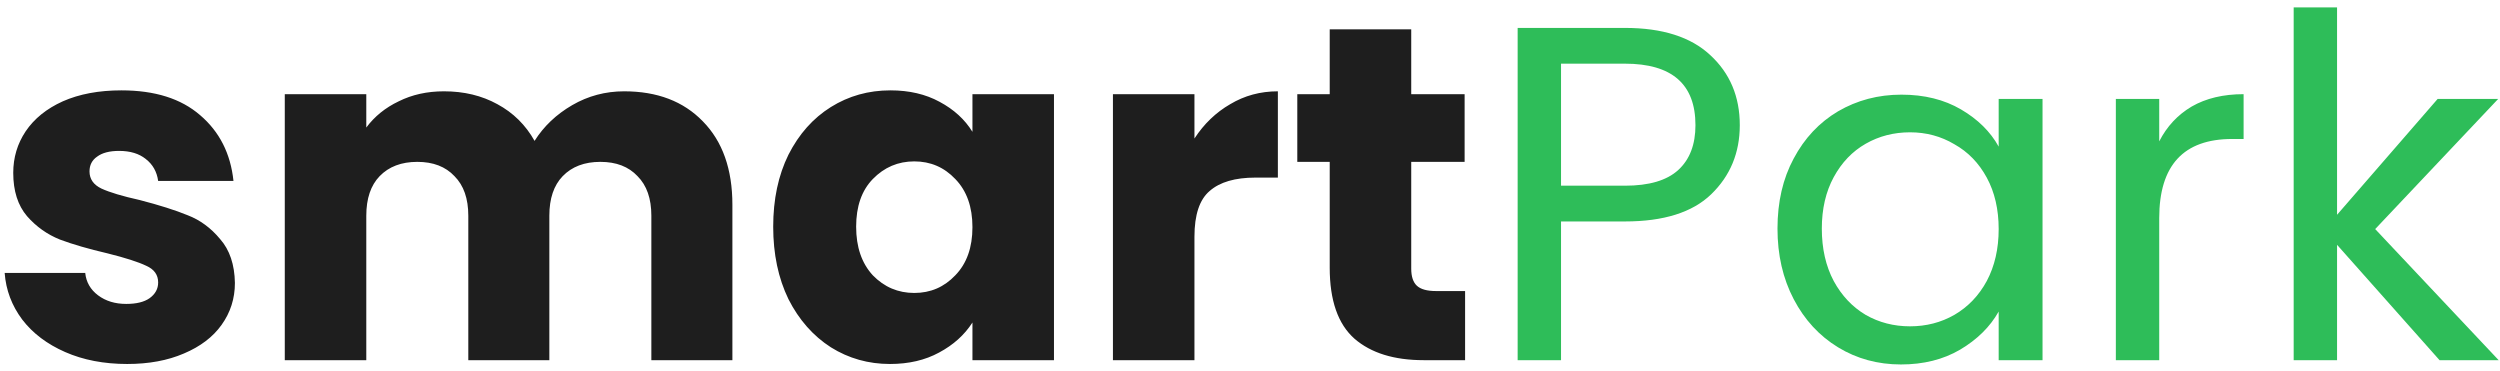 <svg width="236" height="35" viewBox="0 0 236 35" fill="none" xmlns="http://www.w3.org/2000/svg">
<path d="M12.005 34.36C9.815 34.36 7.865 33.985 6.155 33.235C4.445 32.485 3.095 31.465 2.105 30.175C1.115 28.855 0.56 27.385 0.44 25.765H8.045C8.135 26.635 8.54 27.34 9.26 27.88C9.98 28.42 10.865 28.69 11.915 28.69C12.875 28.69 13.61 28.51 14.12 28.15C14.66 27.76 14.93 27.265 14.93 26.665C14.93 25.945 14.555 25.42 13.805 25.09C13.055 24.73 11.84 24.34 10.16 23.92C8.36 23.5 6.86 23.065 5.66 22.615C4.46 22.135 3.425 21.4 2.555 20.41C1.685 19.39 1.25 18.025 1.25 16.315C1.25 14.875 1.64 13.57 2.42 12.4C3.23 11.2 4.4 10.255 5.93 9.565C7.49 8.875 9.335 8.53 11.465 8.53C14.615 8.53 17.09 9.31 18.89 10.87C20.72 12.43 21.77 14.5 22.04 17.08H14.93C14.81 16.21 14.42 15.52 13.76 15.01C13.13 14.5 12.29 14.245 11.24 14.245C10.34 14.245 9.65 14.425 9.17 14.785C8.69 15.115 8.45 15.58 8.45 16.18C8.45 16.9 8.825 17.44 9.575 17.8C10.355 18.16 11.555 18.52 13.175 18.88C15.035 19.36 16.55 19.84 17.72 20.32C18.89 20.77 19.91 21.52 20.78 22.57C21.68 23.59 22.145 24.97 22.175 26.71C22.175 28.18 21.755 29.5 20.915 30.67C20.105 31.81 18.92 32.71 17.36 33.37C15.83 34.03 14.045 34.36 12.005 34.36ZM58.923 8.62C62.043 8.62 64.518 9.565 66.348 11.455C68.208 13.345 69.138 15.97 69.138 19.33V34H61.488V20.365C61.488 18.745 61.053 17.5 60.183 16.63C59.343 15.73 58.173 15.28 56.673 15.28C55.173 15.28 53.988 15.73 53.118 16.63C52.278 17.5 51.858 18.745 51.858 20.365V34H44.208V20.365C44.208 18.745 43.773 17.5 42.903 16.63C42.063 15.73 40.893 15.28 39.393 15.28C37.893 15.28 36.708 15.73 35.838 16.63C34.998 17.5 34.578 18.745 34.578 20.365V34H26.883V8.89H34.578V12.04C35.358 10.99 36.378 10.165 37.638 9.565C38.898 8.935 40.323 8.62 41.913 8.62C43.803 8.62 45.483 9.025 46.953 9.835C48.453 10.645 49.623 11.8 50.463 13.3C51.333 11.92 52.518 10.795 54.018 9.925C55.518 9.055 57.153 8.62 58.923 8.62ZM72.99 21.4C72.99 18.82 73.469 16.555 74.43 14.605C75.419 12.655 76.754 11.155 78.434 10.105C80.115 9.055 81.99 8.53 84.059 8.53C85.829 8.53 87.374 8.89 88.695 9.61C90.044 10.33 91.079 11.275 91.799 12.445V8.89H99.495V34H91.799V30.445C91.049 31.615 89.999 32.56 88.65 33.28C87.329 34 85.784 34.36 84.014 34.36C81.975 34.36 80.115 33.835 78.434 32.785C76.754 31.705 75.419 30.19 74.43 28.24C73.469 26.26 72.99 23.98 72.99 21.4ZM91.799 21.445C91.799 19.525 91.26 18.01 90.18 16.9C89.129 15.79 87.84 15.235 86.309 15.235C84.779 15.235 83.475 15.79 82.394 16.9C81.344 17.98 80.82 19.48 80.82 21.4C80.82 23.32 81.344 24.85 82.394 25.99C83.475 27.1 84.779 27.655 86.309 27.655C87.84 27.655 89.129 27.1 90.18 25.99C91.26 24.88 91.799 23.365 91.799 21.445ZM112.756 13.075C113.656 11.695 114.781 10.615 116.131 9.835C117.481 9.025 118.981 8.62 120.631 8.62V16.765H118.516C116.596 16.765 115.156 17.185 114.196 18.025C113.236 18.835 112.756 20.275 112.756 22.345V34H105.061V8.89H112.756V13.075ZM138.305 27.475V34H134.39C131.6 34 129.425 33.325 127.865 31.975C126.305 30.595 125.525 28.36 125.525 25.27V15.28H122.465V8.89H125.525V2.77H133.22V8.89H138.26V15.28H133.22V25.36C133.22 26.11 133.4 26.65 133.76 26.98C134.12 27.31 134.72 27.475 135.56 27.475H138.305Z" fill="#1E1E1E"/>
<path d="M164.236 11.815C164.236 14.425 163.336 16.6 161.536 18.34C159.766 20.05 157.051 20.905 153.391 20.905H147.361V34H143.266V2.635H153.391C156.931 2.635 159.616 3.49 161.446 5.2C163.306 6.91 164.236 9.115 164.236 11.815ZM153.391 17.53C155.671 17.53 157.351 17.035 158.431 16.045C159.511 15.055 160.051 13.645 160.051 11.815C160.051 7.945 157.831 6.01 153.391 6.01H147.361V17.53H153.391ZM167.795 21.58C167.795 19.06 168.305 16.855 169.325 14.965C170.345 13.045 171.74 11.56 173.51 10.51C175.31 9.46 177.305 8.935 179.495 8.935C181.655 8.935 183.53 9.4 185.12 10.33C186.71 11.26 187.895 12.43 188.675 13.84V9.34H192.815V34H188.675V29.41C187.865 30.85 186.65 32.05 185.03 33.01C183.44 33.94 181.58 34.405 179.45 34.405C177.26 34.405 175.28 33.865 173.51 32.785C171.74 31.705 170.345 30.19 169.325 28.24C168.305 26.29 167.795 24.07 167.795 21.58ZM188.675 21.625C188.675 19.765 188.3 18.145 187.55 16.765C186.8 15.385 185.78 14.335 184.49 13.615C183.23 12.865 181.835 12.49 180.305 12.49C178.775 12.49 177.38 12.85 176.12 13.57C174.86 14.29 173.855 15.34 173.105 16.72C172.355 18.1 171.98 19.72 171.98 21.58C171.98 23.47 172.355 25.12 173.105 26.53C173.855 27.91 174.86 28.975 176.12 29.725C177.38 30.445 178.775 30.805 180.305 30.805C181.835 30.805 183.23 30.445 184.49 29.725C185.78 28.975 186.8 27.91 187.55 26.53C188.3 25.12 188.675 23.485 188.675 21.625ZM203.831 13.345C204.551 11.935 205.571 10.84 206.891 10.06C208.241 9.28 209.876 8.89 211.796 8.89V13.12H210.716C206.126 13.12 203.831 15.61 203.831 20.59V34H199.736V9.34H203.831V13.345ZM230.293 34L220.618 23.11V34H216.523V0.7H220.618V20.275L230.113 9.34H235.828L224.218 21.625L235.873 34H230.293Z" fill="#2EBD59"/>
</svg>
